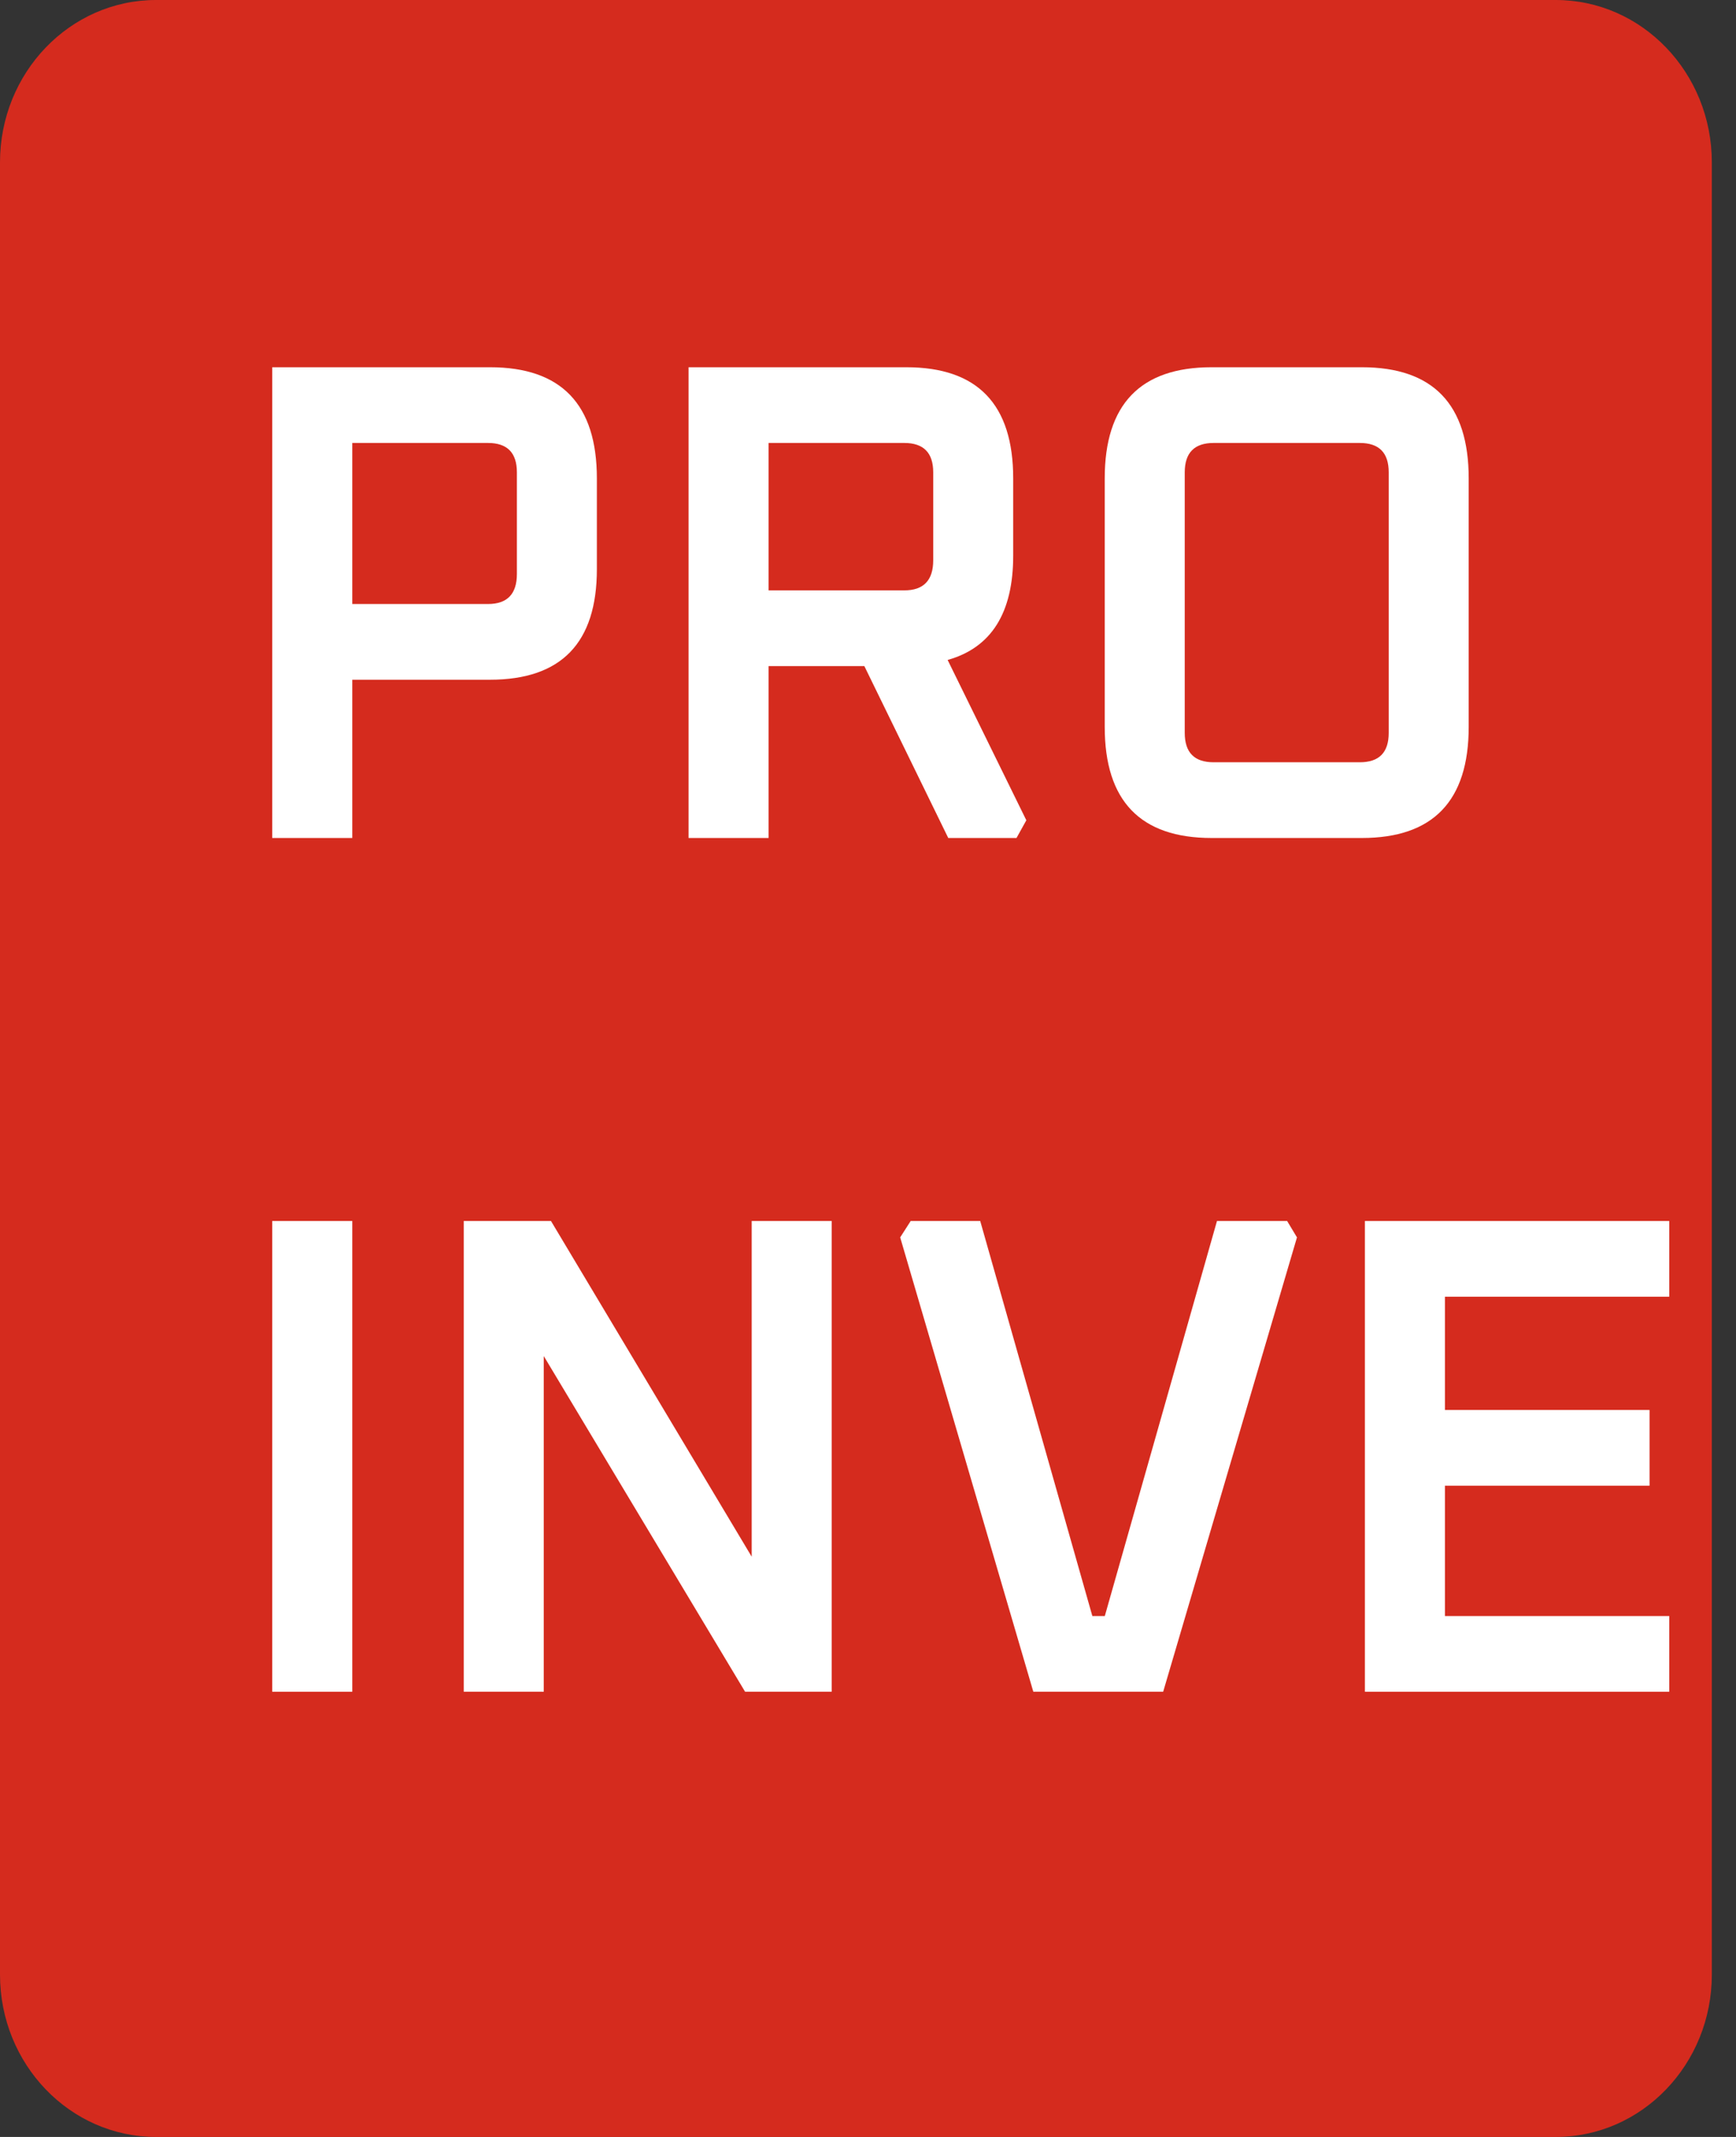 <svg width="39" height="48" viewBox="0 0 39 48" fill="none" xmlns="http://www.w3.org/2000/svg">
<rect x="0" y="0" width="39" height="48" fill="#333333" stroke="none"/>
<path d="M0 3.647C0 1.633 1.57 0 3.506 0H34.951C36.887 0 38.457 1.633 38.457 3.647V44.353C38.457 46.367 36.887 48 34.951 48H3.506C1.57 48 0 46.367 0 44.353V3.647Z" fill="#D52B1E"/>
<path d="M6.116 18.823V8.249H11.008C12.609 8.249 13.409 9.082 13.409 10.747V12.785C13.409 14.441 12.609 15.268 11.008 15.268H7.914V18.823H6.116ZM7.914 13.567H10.964C11.396 13.567 11.612 13.342 11.612 12.893V10.609C11.612 10.17 11.396 9.95 10.964 9.95H7.914V13.567Z" fill="white"/>
<path d="M15.469 18.823V8.249H20.36C21.962 8.249 22.762 9.082 22.762 10.747V12.479C22.762 13.766 22.271 14.548 21.289 14.824L23.057 18.425L22.836 18.823H21.303L19.418 14.962H17.266V18.823H15.469ZM17.266 13.261H20.316C20.748 13.261 20.965 13.036 20.965 12.586V10.609C20.965 10.17 20.748 9.95 20.316 9.95H17.266V13.261Z" fill="white"/>
<path d="M24.818 16.326V10.747C24.818 9.082 25.619 8.249 27.22 8.249H30.594C32.195 8.249 32.995 9.082 32.995 10.747V16.326C32.995 17.991 32.195 18.823 30.594 18.823H27.22C25.619 18.823 24.818 17.991 24.818 16.326ZM26.616 16.463C26.616 16.903 26.832 17.122 27.264 17.122H30.549C30.982 17.122 31.198 16.903 31.198 16.463V10.609C31.198 10.17 30.982 9.95 30.549 9.95H27.264C26.832 9.95 26.616 10.17 26.616 10.609V16.463Z" fill="white"/>
<path d="M6.116 38V27.426H7.914V38H6.116Z" fill="white"/>
<path d="M10.418 38V27.426H12.378L16.887 34.966V27.426H18.684V38H16.739L12.216 30.46V38H10.418Z" fill="white"/>
<path d="M20.223 27.794L20.459 27.426H22.021L24.54 36.299H24.82L27.34 27.426H28.916L29.137 27.794L26.131 38H23.214L20.223 27.794Z" fill="white"/>
<path d="M30.663 38V27.426H37.5V29.127H32.461V31.671H37.058V33.372H32.461V36.299H37.5V38H30.663Z" fill="white"/>
</svg>
